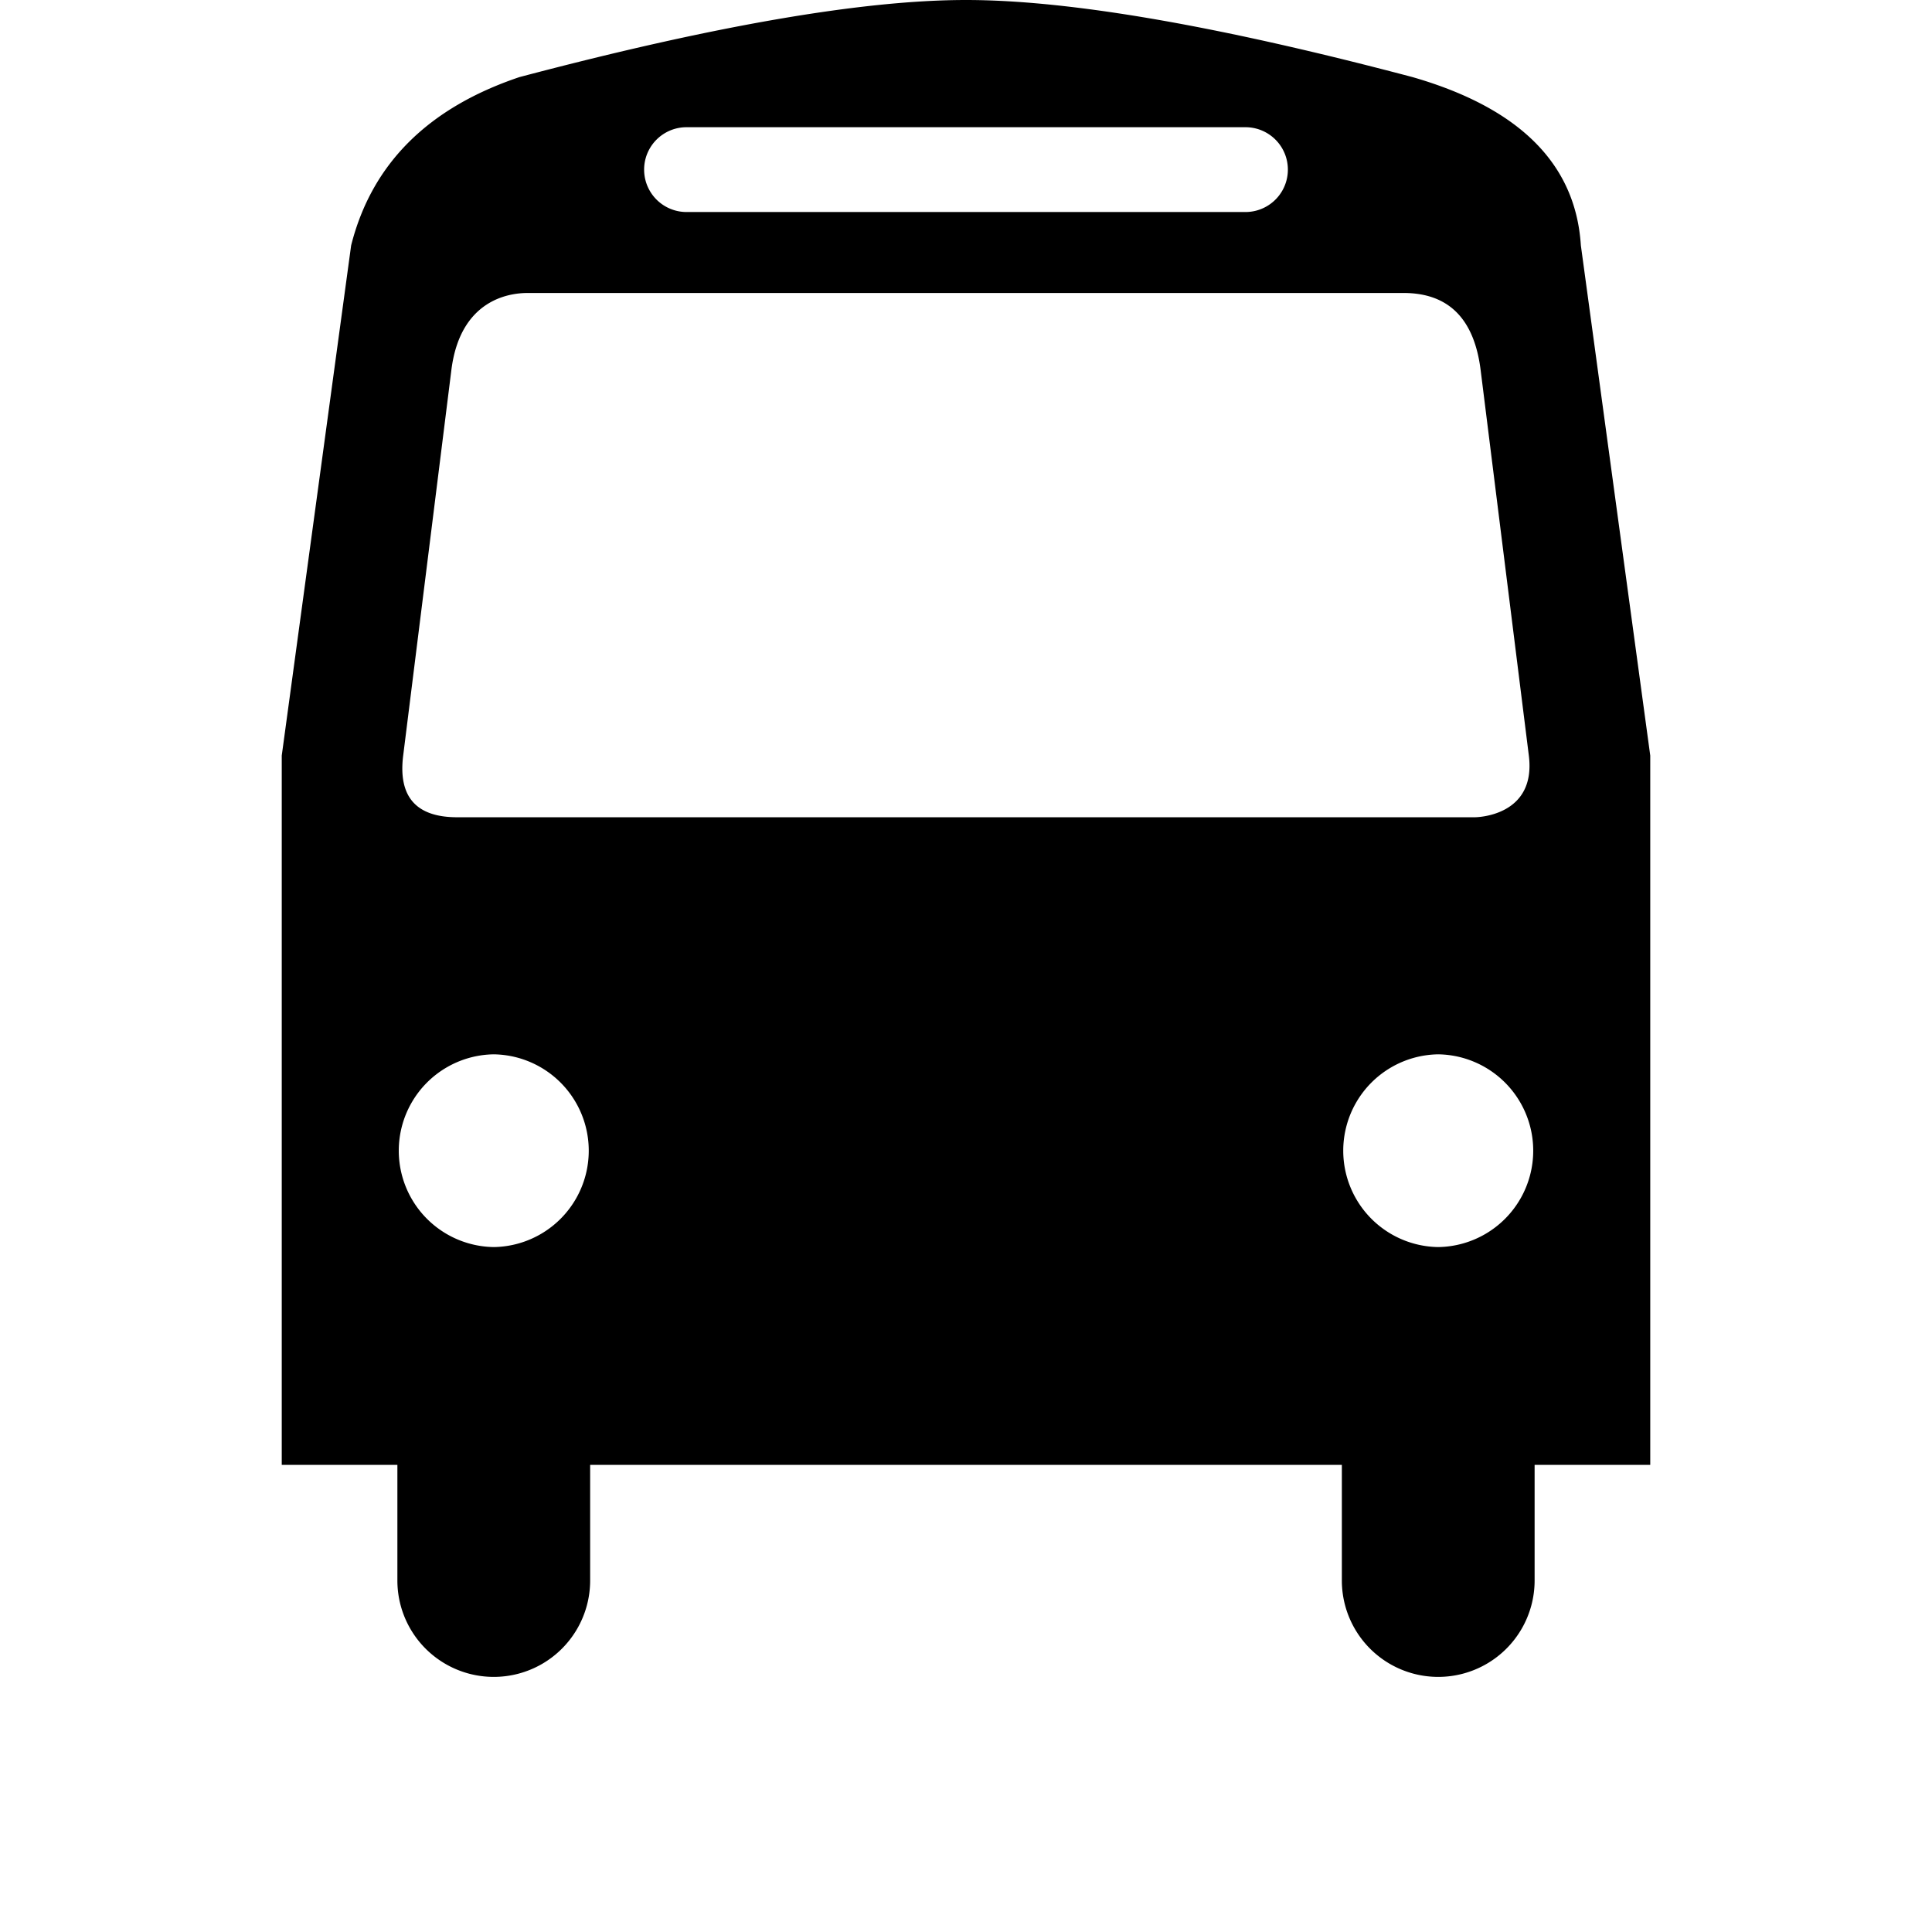 <?xml version="1.0" encoding="UTF-8" standalone="no"?>
<svg
   xmlns:dc="http://purl.org/dc/elements/1.1/"
   xmlns:cc="http://creativecommons.org/ns#"
   xmlns:rdf="http://www.w3.org/1999/02/22-rdf-syntax-ns#"
   xmlns:svg="http://www.w3.org/2000/svg"
   xmlns="http://www.w3.org/2000/svg"
   xmlns:sodipodi="http://sodipodi.sourceforge.net/DTD/sodipodi-0.dtd"
   xmlns:inkscape="http://www.inkscape.org/namespaces/inkscape"
   id="Layer_1"
   data-name="Layer 1"
   viewBox="0 0 96 96"
   version="1.1"
   sodipodi:docname="bus.svg"
   inkscape:version="0.92+devel unknown">
  <sodipodi:namedview
     pagecolor="#ffffff"
     bordercolor="#666666"
     inkscape:document-rotation="0"
     borderopacity="1"
     objecttolerance="10"
     gridtolerance="10"
     guidetolerance="10"
     inkscape:pageopacity="0"
     inkscape:pageshadow="2"
     inkscape:window-width="1361"
     inkscape:window-height="949"
     id="namedview3558"
     showgrid="false"
     inkscape:pagecheckerboard="false"
     inkscape:zoom="1.6370259"
     inkscape:cx="-7.1175532"
     inkscape:cy="-32.06652"
     inkscape:window-x="208"
     inkscape:window-y="66"
     inkscape:window-maximized="0"
     inkscape:current-layer="Layer_1"
     showguides="false" />
  <defs
     id="defs3539">
    <style
       id="style3537">.cls-1{fill:#262728;}</style>
  </defs>
  <path
     id="path86"
     fill="black"
     stroke="none"
     d="m 29.324,72.789 v 5.746 a 4.789,4.789 0 0 1 -9.578,0 V 72.789 H 14 V 37.544 l 3.448,-25.35 q 1.532,-6.064 8.363,-8.363 Q 40.3,0 48,0 q 7.7,0 22.187,3.831 7.982,2.299 8.365,8.363 L 82,37.544 v 35.245 h -5.746 v 5.746 a 4.789,4.789 0 0 1 -9.578,0 V 72.789 Z M 34.113,6.321 a 2.107,2.107 0 0 0 0,4.214 h 27.774 a 2.107,2.107 0 0 0 0,-4.214 z m -7.854,8.237 c -0.479,0 -3.352,0 -3.831,3.831 l -2.394,19.155 q -0.383,3.065 2.682,3.065 h 50.569 c 0,0 3.065,0 2.682,-3.065 L 73.572,18.389 q -0.479,-3.831 -3.831,-3.831 z m -1.724,37.831 a 4.789,4.789 0 0 0 0,9.577 4.789,4.789 0 0 0 0,-9.577 z m 46.93,0 a 4.789,4.789 0 0 0 0,9.577 4.789,4.789 0 0 0 0,-9.577 z"
     inkscape:connector-curvature="0"
     style="stroke-width:0.192" />
</svg>
